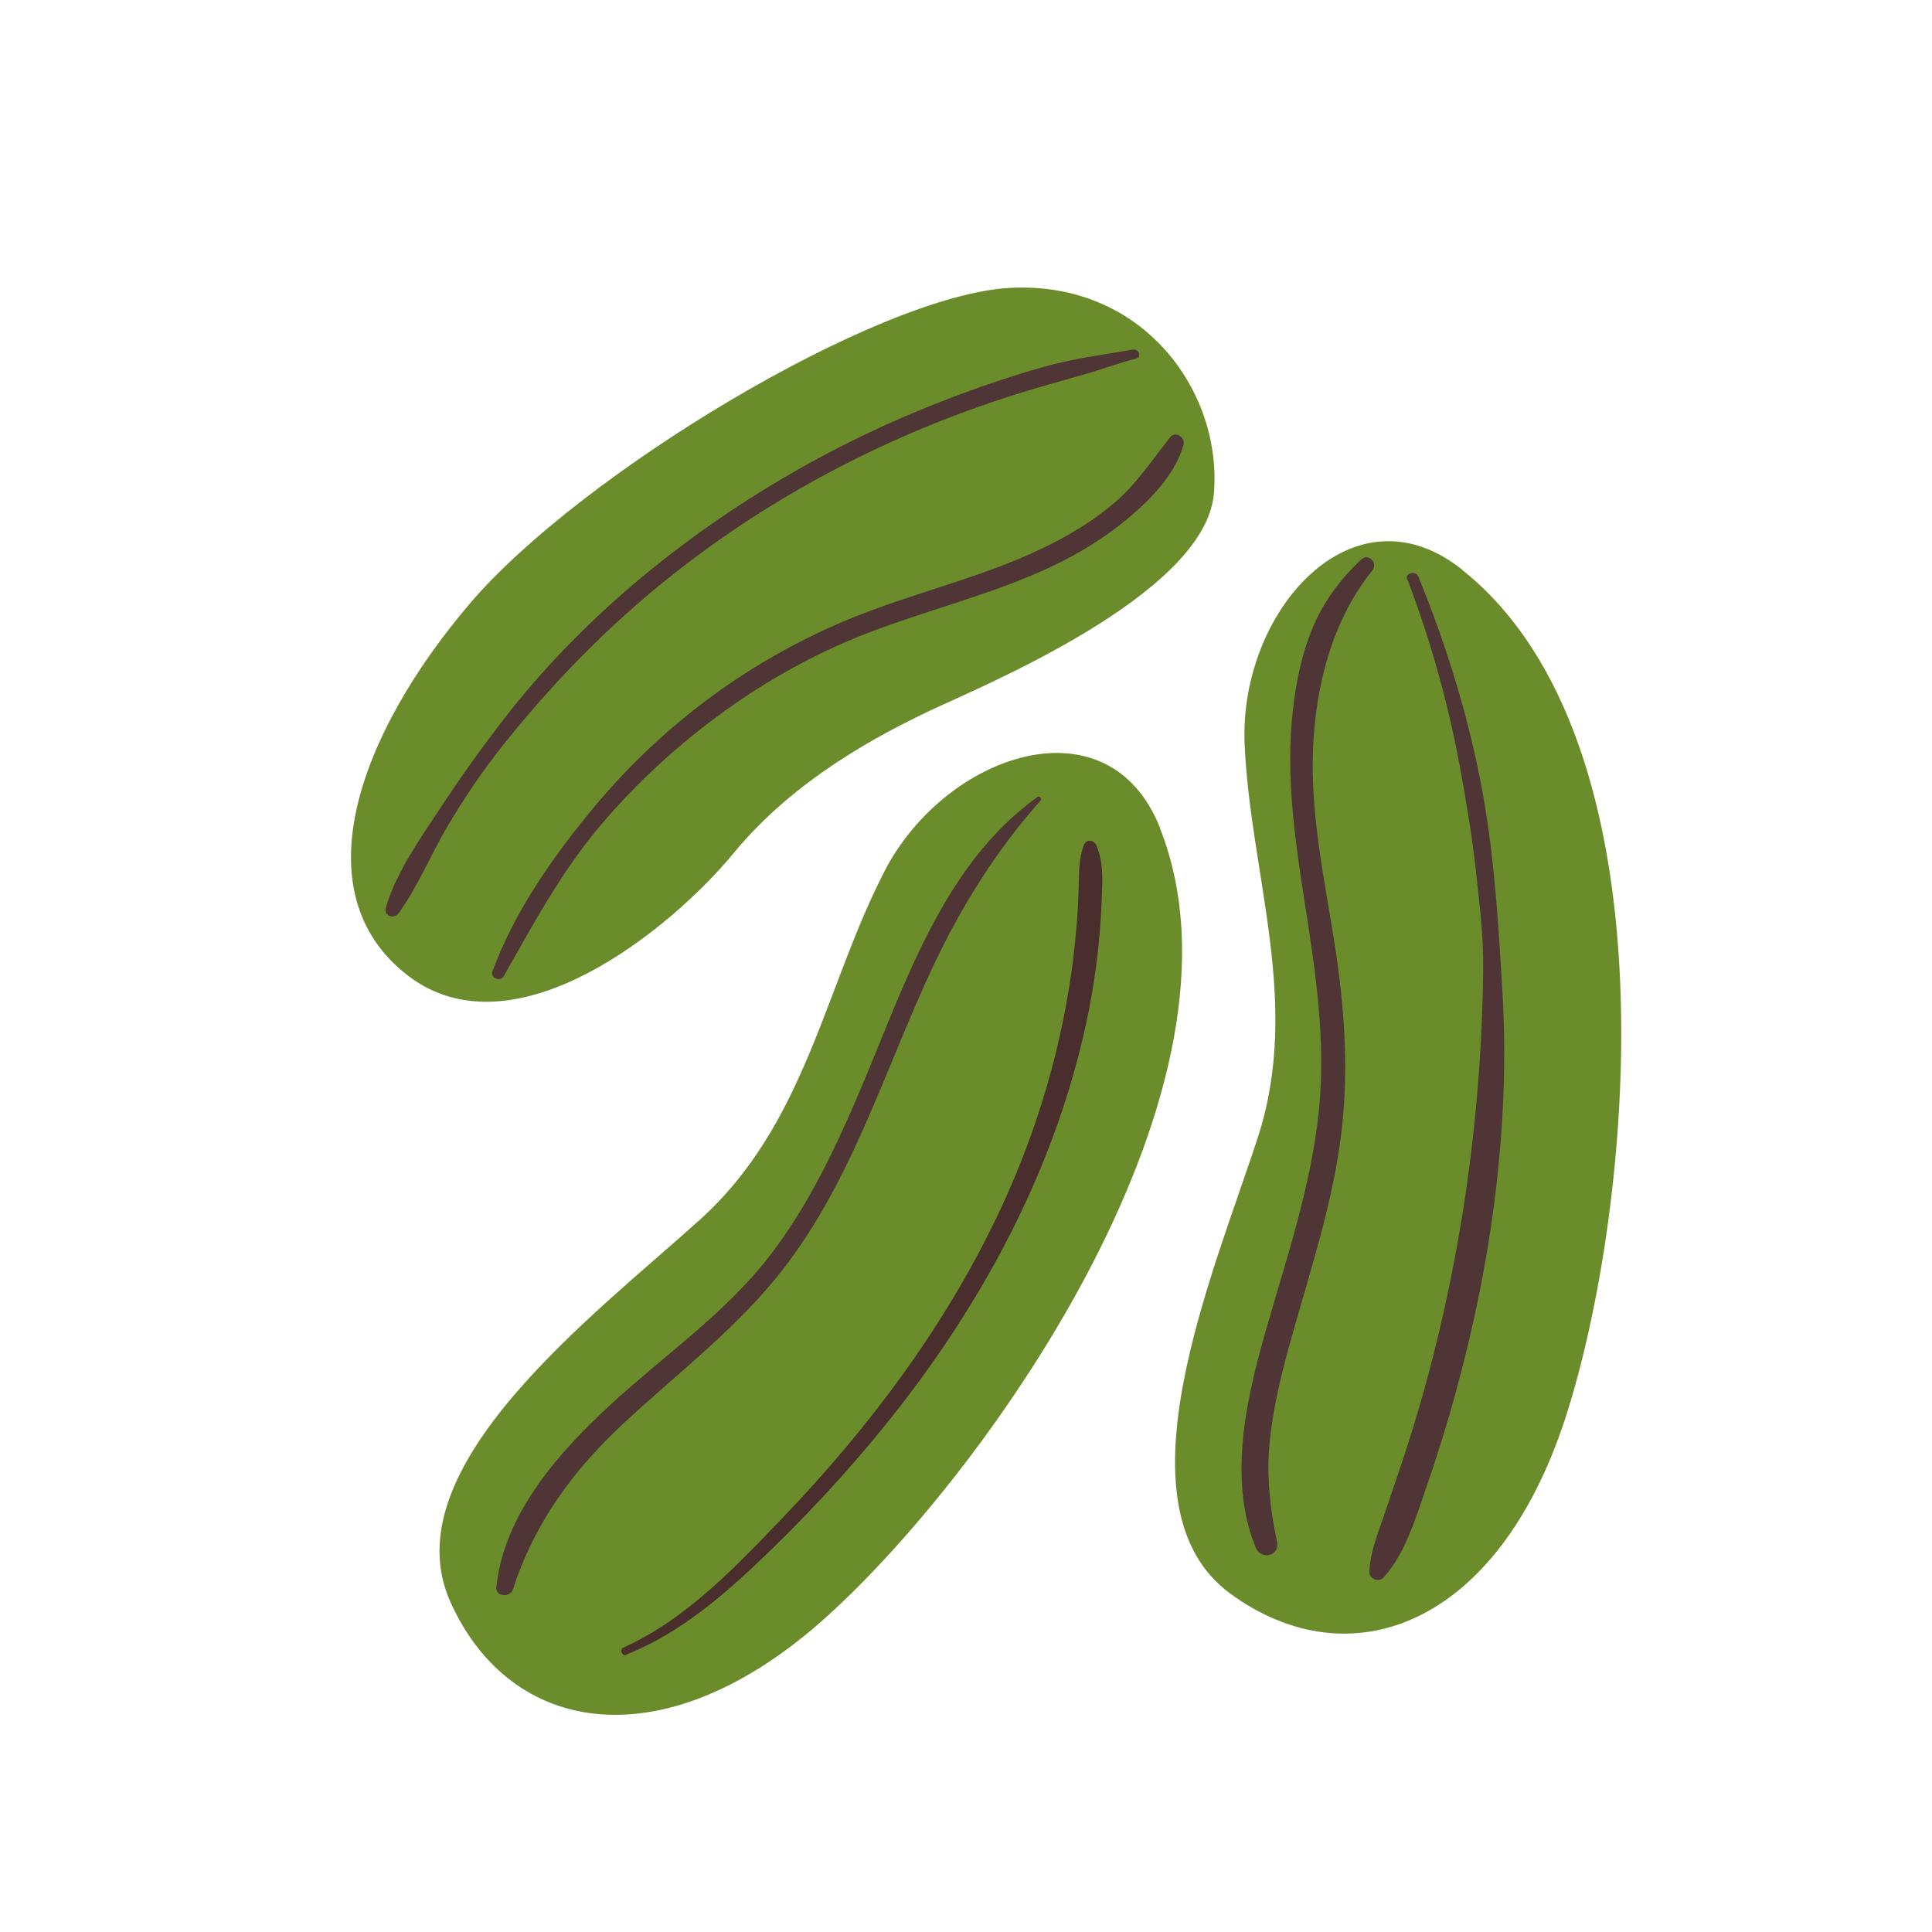 <?xml version="1.0" encoding="UTF-8"?>
<svg id="Capa_2" data-name="Capa 2" xmlns="http://www.w3.org/2000/svg" viewBox="0 0 100 100">
  <defs>
    <style>
      .cls-1 {
        fill: none;
      }

      .cls-2 {
        fill: #6a8c2a;
      }

      .cls-3 {
        fill: #4a2d2d;
      }

      .cls-4 {
        fill: #4f3535;
      }
    </style>
  </defs>
  <g id="COLOR">
    <g>
      <g>
        <g>
          <path class="cls-2" d="M60.05,42.87c-2.67-6.77-11.11-3.86-14.25,2.19-3.13,6.06-4.08,13.1-9.55,18.05-5.47,4.95-16.05,12.86-12.94,19.8,3.11,6.94,11.12,8.33,19.5.75,8.38-7.58,22.49-27.48,17.23-40.79Z"/>
          <path class="cls-4" d="M53.7,41.25c-5.05,3.62-6.98,10.09-9.34,15.56-1.24,2.88-2.62,5.74-4.55,8.23-2.31,2.97-5.4,5.09-8.15,7.61-2.72,2.5-5.56,5.67-5.97,9.49-.06.51.72.57.86.12,1.11-3.43,3.12-6.17,5.75-8.61,2.62-2.44,5.52-4.65,7.8-7.42,3.91-4.73,5.62-10.74,8.19-16.2,1.45-3.08,3.28-6.03,5.56-8.58.09-.1-.03-.29-.16-.2h0Z"/>
          <path class="cls-3" d="M32.42,85.64c2.94-1.17,5.31-3.31,7.55-5.48,2.38-2.32,4.62-4.79,6.66-7.42,4.09-5.28,7.35-11.25,9.09-17.72.5-1.84.87-3.72,1.09-5.62.1-.92.18-1.84.21-2.77.04-.98.12-1.95-.27-2.87-.13-.31-.55-.34-.66,0-.26.74-.24,1.44-.26,2.21-.02.88-.08,1.76-.17,2.64-.16,1.66-.43,3.31-.79,4.94-.72,3.24-1.82,6.39-3.25,9.39-2.76,5.79-6.67,10.99-11.1,15.61-2.44,2.54-5,5.27-8.26,6.73-.21.09-.06.47.16.38h0Z"/>
        </g>
        <g>
          <path class="cls-2" d="M75.7,29.5c-5.68-4.55-11.56,2.16-11.28,8.98.29,6.81,2.96,13.4.68,20.41s-7.55,19.13-1.4,23.61c6.15,4.48,13.78,1.71,17.3-9.03,3.51-10.74,5.88-35.02-5.3-43.96Z"/>
          <path class="cls-4" d="M70.44,28.97c-1.07,1.02-1.93,2.16-2.5,3.53s-.86,2.81-1.02,4.26c-.38,3.3.09,6.62.6,9.88.57,3.62,1.12,7.23.74,10.9-.39,3.73-1.57,7.29-2.61,10.87-1.06,3.64-2.16,8.03-.65,11.7.27.66,1.25.43,1.1-.3-.36-1.69-.55-3.37-.39-5.09.17-1.79.6-3.55,1.08-5.28.94-3.39,2.06-6.72,2.56-10.21s.27-6.94-.28-10.43c-.52-3.3-1.24-6.61-1.11-9.98s1.01-6.72,3.06-9.28c.32-.4-.19-.94-.57-.57h0Z"/>
          <path class="cls-4" d="M72.86,30.02c1.21,3.2,2.13,6.49,2.74,9.86.31,1.72.6,3.44.79,5.18s.4,3.41.38,5.11c-.07,6.79-.95,13.64-2.64,20.21-.47,1.84-1.01,3.66-1.61,5.45-.3.9-.61,1.79-.91,2.69-.33.96-.69,1.82-.73,2.84-.02.36.48.56.72.3,1.14-1.24,1.68-3.1,2.22-4.66s1.08-3.27,1.53-4.94c.93-3.39,1.64-6.84,2.06-10.34.41-3.42.56-6.83.36-10.27-.2-3.46-.4-6.89-1.01-10.31-.69-3.86-1.86-7.66-3.34-11.28-.14-.35-.72-.21-.58.16h0Z"/>
        </g>
        <g>
          <path class="cls-2" d="M62.83,25.56c.45-5.26-3.64-11.02-10.54-10.66-6.9.36-22.26,9.63-27.98,16.35-5.72,6.72-8.75,14.93-3.23,19.22,5.52,4.29,13.7-2.43,16.89-6.31,3.19-3.88,7.63-6.17,10.15-7.37,2.52-1.2,14.26-5.98,14.71-11.24Z"/>
          <path class="cls-4" d="M58.66,18.09c-1.59.28-3.14.47-4.71.92-1.54.44-3.07.95-4.57,1.52-2.97,1.12-5.85,2.47-8.59,4.07-5.59,3.25-10.75,7.5-14.72,12.63-1.15,1.49-2.25,3.03-3.29,4.61s-2.28,3.32-2.81,5.15c-.12.42.43.6.66.28,1-1.38,1.68-3.06,2.55-4.53s1.81-2.86,2.87-4.19c2.03-2.54,4.25-4.92,6.69-7.07,4.73-4.17,10.23-7.45,16.1-9.75,1.63-.64,3.28-1.2,4.96-1.69.8-.23,1.6-.46,2.41-.69.87-.24,1.7-.57,2.58-.78.31-.07.17-.52-.13-.47h0Z"/>
          <path class="cls-4" d="M26.07,50.53c1.55-2.73,2.98-5.41,5.03-7.83,1.89-2.23,4.07-4.22,6.45-5.93,2.23-1.6,4.66-2.95,7.22-3.95,3.16-1.23,6.48-2.02,9.56-3.45,1.48-.69,2.89-1.55,4.14-2.61,1.15-.98,2.38-2.25,2.79-3.75.1-.36-.41-.72-.68-.39-.94,1.17-1.72,2.39-2.87,3.38-1.11.96-2.39,1.72-3.71,2.36-3.15,1.52-6.59,2.29-9.82,3.59-5.2,2.1-9.81,5.48-13.4,9.79-2.11,2.53-4.16,5.44-5.29,8.54-.12.34.41.56.58.25h0Z"/>
        </g>
      </g>
      <rect class="cls-1" width="100" height="100"/>
    </g>
  </g>
</svg>